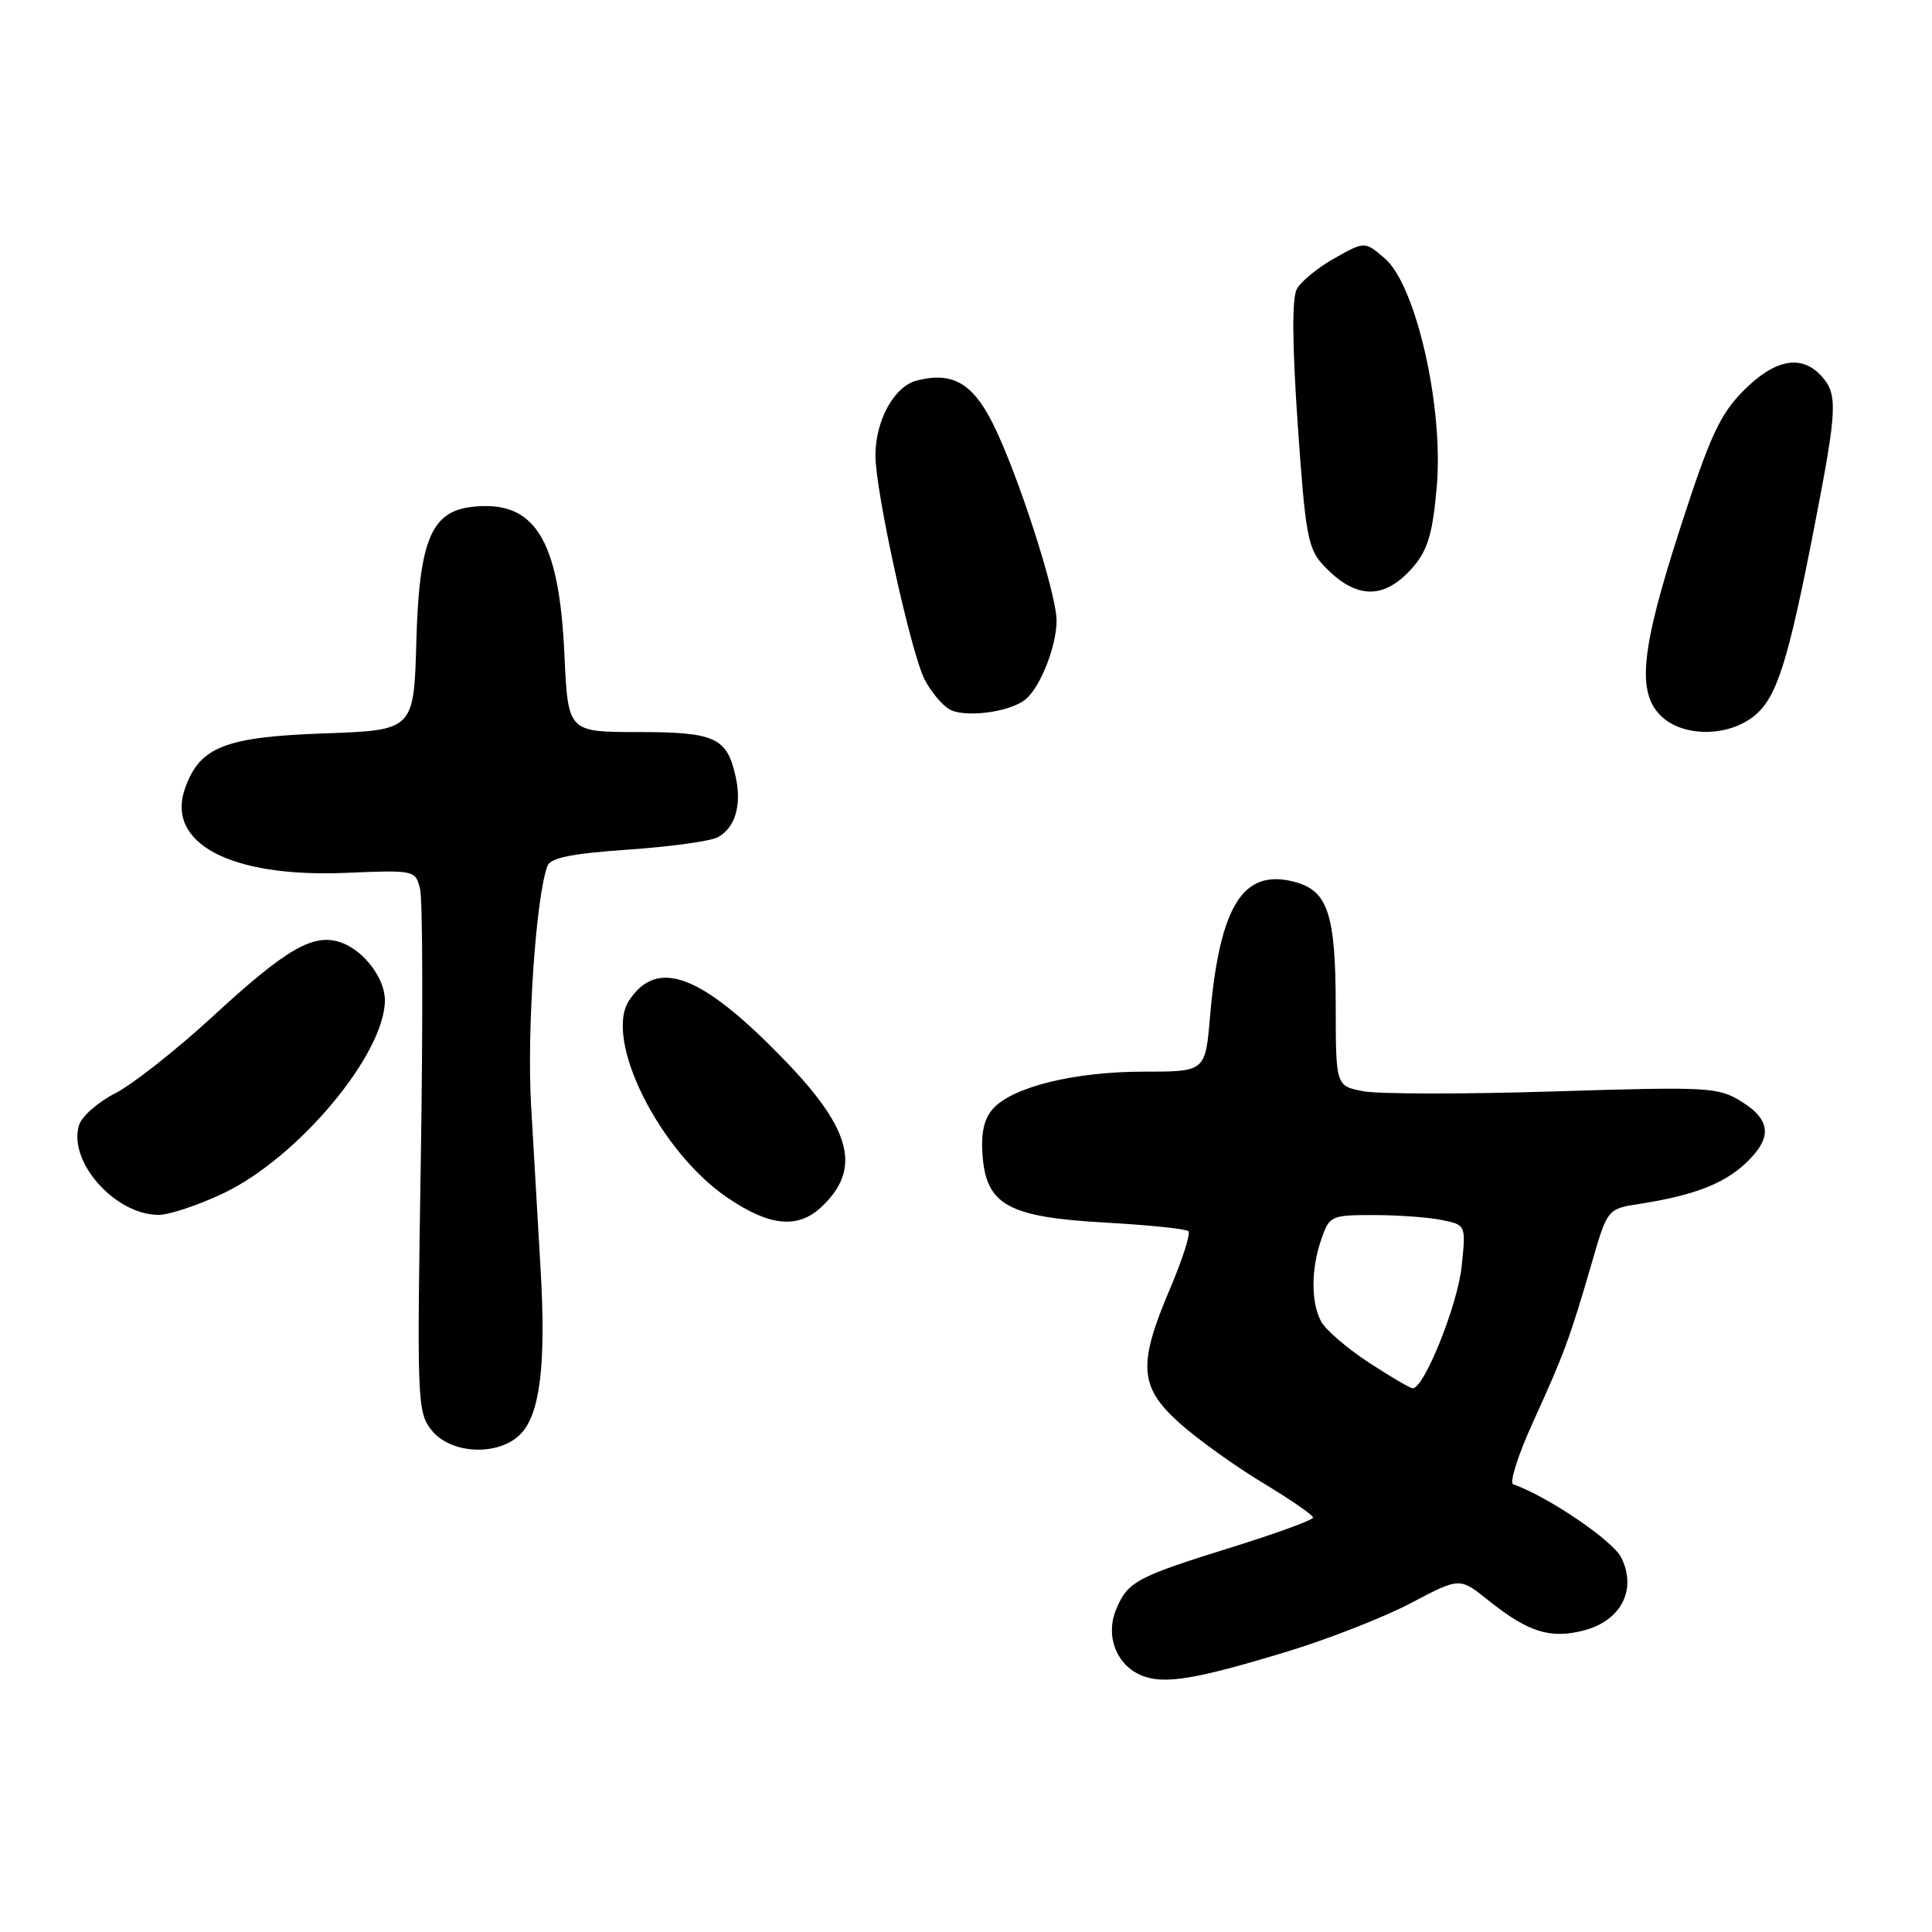 <?xml version="1.0" encoding="UTF-8" standalone="no"?>
<!DOCTYPE svg PUBLIC "-//W3C//DTD SVG 1.1//EN" "http://www.w3.org/Graphics/SVG/1.1/DTD/svg11.dtd" >
<svg xmlns="http://www.w3.org/2000/svg" xmlns:xlink="http://www.w3.org/1999/xlink" version="1.1" viewBox="0 0 256 256">
 <g >
 <path fill="currentColor"
d=" M 170.50 218.86 C 176.00 217.19 183.41 214.29 186.96 212.41 C 193.42 209.01 193.42 209.01 197.16 212.01 C 202.50 216.30 205.46 217.22 209.98 216.01 C 214.83 214.70 216.90 210.62 214.84 206.41 C 213.74 204.15 205.04 198.25 200.51 196.68 C 199.97 196.50 201.15 192.78 203.14 188.42 C 207.24 179.42 208.02 177.32 210.92 167.34 C 213.00 160.18 213.00 160.18 217.25 159.52 C 224.33 158.42 228.36 156.89 231.25 154.19 C 234.87 150.82 234.72 148.42 230.75 145.96 C 227.66 144.05 226.43 143.98 205.93 144.62 C 194.06 144.99 182.70 144.98 180.68 144.60 C 177.00 143.91 177.00 143.91 176.99 133.20 C 176.97 121.12 175.94 118.02 171.56 116.86 C 164.71 115.03 161.61 119.97 160.33 134.75 C 159.71 142.00 159.71 142.00 151.53 142.00 C 142.40 142.00 134.21 144.01 131.60 146.89 C 130.40 148.22 129.97 150.08 130.19 153.05 C 130.67 159.68 133.60 161.28 146.47 162.00 C 152.21 162.32 157.16 162.83 157.47 163.14 C 157.78 163.45 156.68 166.90 155.02 170.80 C 150.73 180.87 150.95 183.81 156.36 188.62 C 158.75 190.76 163.70 194.30 167.35 196.50 C 171.00 198.70 173.99 200.76 173.99 201.08 C 174.00 201.40 169.16 203.17 163.25 205.01 C 150.55 208.96 149.42 209.57 147.89 213.27 C 146.44 216.76 147.92 220.62 151.24 222.00 C 154.20 223.23 158.37 222.55 170.50 218.86 Z  M 68.93 190.07 C 71.56 187.44 72.37 180.83 71.63 168.16 C 71.29 162.30 70.72 152.52 70.37 146.43 C 69.80 136.49 71.02 118.71 72.55 114.72 C 72.96 113.66 75.81 113.09 83.23 112.58 C 88.79 112.20 94.14 111.46 95.11 110.94 C 97.40 109.71 98.31 106.69 97.49 102.97 C 96.34 97.72 94.79 97.00 84.56 97.00 C 75.26 97.00 75.26 97.00 74.79 86.75 C 74.09 71.35 70.84 66.18 62.47 67.17 C 57.13 67.80 55.54 71.68 55.17 84.95 C 54.84 96.76 54.84 96.76 42.92 97.18 C 29.81 97.65 26.48 98.96 24.53 104.42 C 21.93 111.74 30.53 116.29 45.77 115.66 C 54.97 115.28 55.04 115.29 55.66 117.80 C 56.01 119.18 56.05 135.32 55.76 153.66 C 55.24 185.73 55.29 187.10 57.18 189.50 C 59.69 192.69 66.01 192.99 68.93 190.07 Z  M 108.80 159.97 C 114.15 154.99 112.91 149.79 104.19 140.72 C 93.06 129.14 87.13 126.82 83.35 132.58 C 79.98 137.73 87.35 152.54 96.36 158.68 C 101.93 162.48 105.68 162.87 108.80 159.97 Z  M 29.57 158.13 C 39.49 153.43 51.00 139.68 51.00 132.53 C 51.00 129.69 48.31 126.07 45.36 124.95 C 41.66 123.54 38.12 125.54 28.27 134.61 C 23.42 139.08 17.58 143.68 15.30 144.85 C 13.01 146.01 10.85 147.91 10.48 149.06 C 8.96 153.86 15.20 160.95 21.00 160.98 C 22.38 160.99 26.23 159.71 29.57 158.13 Z  M 232.36 94.93 C 235.42 92.52 236.90 87.89 240.47 69.50 C 243.45 54.16 243.53 52.24 241.35 49.83 C 238.72 46.92 235.18 47.58 231.04 51.75 C 227.90 54.91 226.59 57.75 222.66 69.90 C 217.39 86.18 216.83 91.83 220.19 94.96 C 223.09 97.66 228.90 97.65 232.36 94.93 Z  M 135.90 92.66 C 137.86 91.04 140.00 85.61 140.00 82.24 C 140.00 78.61 134.76 62.44 131.50 56.01 C 128.83 50.74 126.16 49.24 121.52 50.41 C 118.50 51.16 116.00 55.68 116.00 60.37 C 116.00 65.12 120.71 86.54 122.52 90.05 C 123.34 91.62 124.79 93.38 125.75 93.96 C 127.75 95.16 133.81 94.39 135.90 92.66 Z  M 187.38 74.97 C 189.22 72.77 189.87 70.49 190.39 64.34 C 191.27 53.80 187.61 37.78 183.50 34.25 C 180.84 31.96 180.84 31.96 176.83 34.22 C 174.62 35.46 172.37 37.30 171.83 38.31 C 171.18 39.53 171.22 45.62 171.96 56.30 C 172.95 70.72 173.31 72.70 175.29 74.83 C 179.64 79.52 183.50 79.57 187.38 74.97 Z  M 181.31 180.50 C 178.46 178.63 175.64 176.20 175.06 175.11 C 173.69 172.56 173.71 168.13 175.10 164.15 C 176.16 161.11 176.39 161.00 181.97 161.00 C 185.15 161.00 189.21 161.29 191.00 161.65 C 194.25 162.30 194.25 162.30 193.68 167.77 C 193.16 172.90 188.67 184.06 187.18 183.95 C 186.80 183.92 184.16 182.37 181.31 180.50 Z "/>
</g>
</svg>